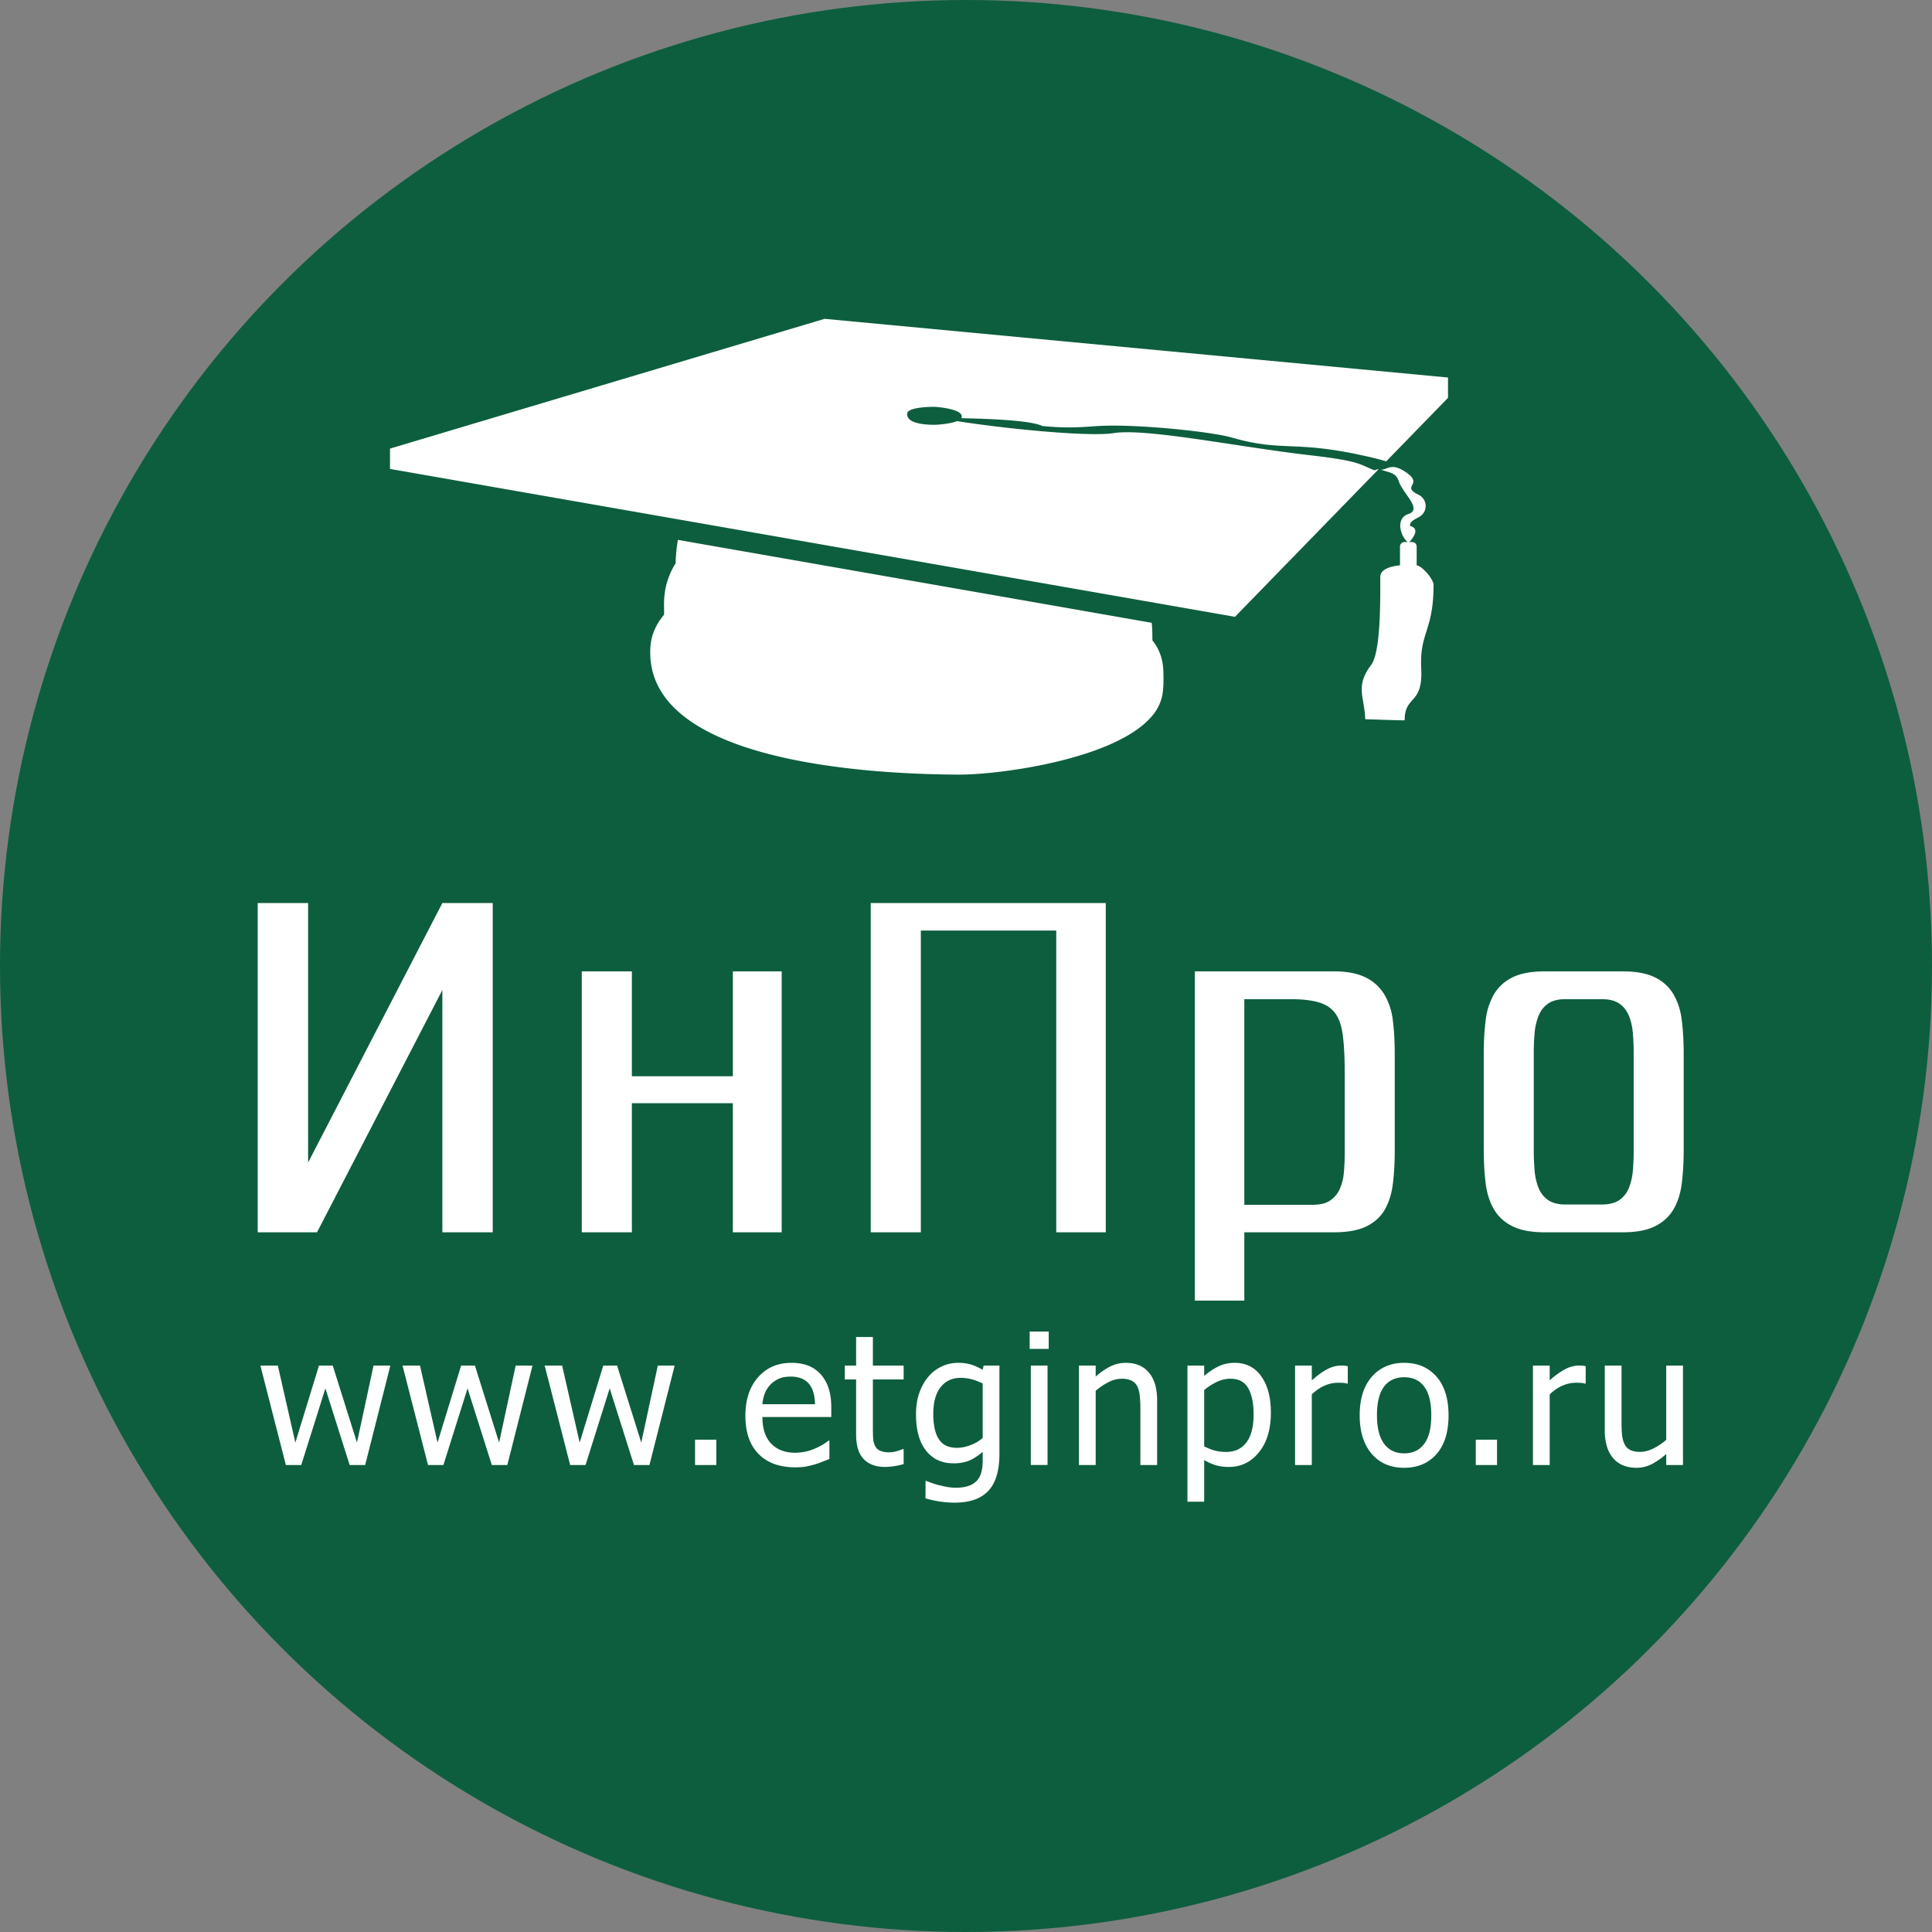 <svg xmlns="http://www.w3.org/2000/svg" xmlns:xlink="http://www.w3.org/1999/xlink" width="80" height="80"><rect width="100%" height="100%" fill="#808080" stroke="none"/><defs><circle id="myetginpro__a" cx="40" cy="40" r="40"/></defs><g fill="none" fill-rule="evenodd"><use fill="#0D5E3E" xlink:href="#myetginpro__a"/><g fill="#FFF"><path d="M47.719 26.518c.266.328.43.746.45 1.217.015.334.02.78-.05 1.1a1.891 1.891 0 01-.453.856c-1.535 1.753-6.27 2.391-7.973 2.384-3.4-.014-13.088-.438-12.76-5.295.033-.488.233-.936.564-1.325.006-.199-.006-.38.002-.582a3.089 3.089 0 01.478-1.55c.008-.345.04-.67.093-.968l19.62 3.434c.013.122.022.25.024.382.003.107.004.225.005.347zM34.144 13.202l25.77 2.426.045.004v.842l-2.559 2.63a11.364 11.364 0 00-.841-.215c-2.976-.674-3.444-.163-5.543-.768-.836-.24-3.5-.516-5.086-.496-.903.01-1.34.149-2.764.016-.502-.241-2.245-.301-3.361-.325a.126.126 0 00.021-.059c.027-.309-.952-.408-1.139-.41-.235-.005-1.102.026-1.123.273-.039.444.809.465 1.098.47.134.002.67-.032.966-.153 1.892.303 5.446.662 6.486.498 1.355-.213 5.128.569 8.12.914 2.118.244 2.038.378 2.689.629a.442.442 0 01.165-.053l-5.95 6.116-34.989-6.123v-.842l.106-.032 17.889-5.342zm23.79 10.21c-.298.035-.782.136-.78.482.003.957.022 3.117-.381 3.645-.674.884-.264 1.341-.243 2.242.445.013 1.263.046 1.634.046 0-1.062.762-.608.686-2.15-.074-1.508.51-1.532.51-3.46 0-.225-.456-.773-.699-.808v-.78a.184.184 0 00-.184-.184h-.322a.184.184 0 00-.184.184v.78c-.02 0-.032.002-.036.002z"/><path d="M58.338 22.493c-.35-.25-.573-1.027-.026-1.206.61-.2-.232-.859-.392-1.36-.114-.356-.375-.353-.733-.476.295-.017.437-.301 1.03.103.77.524-.25.56.534.94a.513.513 0 01.106.846c-.165.142-.49.201-.47.438.538.145-.083.69-.049.715zm11.38 21.142c0-.504-.027-.97-.08-1.39a2.778 2.778 0 00-.345-1.078 1.787 1.787 0 00-.763-.695c-.334-.167-.78-.25-1.34-.25h-3.223c-.56 0-1.006.083-1.34.25a1.787 1.787 0 00-.762.695 2.778 2.778 0 00-.346 1.077c-.053.42-.08.887-.08 1.391v3.979c0 .504.027.97.08 1.39.053.425.173.784.346 1.077.175.297.43.53.763.696.333.166.779.25 1.34.25h3.222c.56 0 1.007-.084 1.34-.25.333-.166.587-.399.763-.696.173-.293.292-.652.345-1.076.053-.421.08-.887.08-1.391v-3.979zm-3.374-2.26c.302 0 .54.063.715.186.175.123.304.29.39.5.085.21.14.446.163.704.023.262.035.537.035.823v4.073c0 .286-.012.561-.035.823a2.46 2.46 0 01-.163.703 1.099 1.099 0 01-.39.501c-.174.122-.415.187-.715.187h-1.53c-.3 0-.542-.065-.716-.187a1.102 1.102 0 01-.39-.5 2.458 2.458 0 01-.162-.704 9.25 9.25 0 01-.036-.823v-4.073c0-.286.012-.561.036-.823a2.44 2.44 0 01.163-.703c.085-.212.215-.378.39-.501.174-.123.413-.187.715-.187h1.53zm-55.673 9.652V37.392h2.087v10.746l5.559-10.746h2.086v13.635h-2.086V40.995l-5.19 10.032zm21.697 0V40.221h-2.022v4.344h-4.181v-4.344H24.09v10.806h2.075v-5.345h4.181v5.345zm13.419 0V37.392h-9.732v13.635h2.075V38.532h5.607v12.495zm11.966-3.386v-4.005c0-.505-.026-.97-.08-1.391a2.69 2.69 0 00-.357-1.077 1.848 1.848 0 00-.771-.696c-.334-.167-.776-.25-1.316-.25h-5.754v13.635h2.05V41.374h1.932c.497 0 .894.05 1.188.143.294.093.52.253.672.481.153.229.248.54.294.934.045.39.071.883.071 1.47v3.33c0 .287-.012.561-.035.815a2.112 2.112 0 01-.167.68c-.09.2-.222.36-.398.48-.174.121-.414.18-.715.18h-2.842v1.14h3.704c.557 0 1.006-.08 1.336-.238.333-.16.589-.385.763-.68.175-.297.292-.652.345-1.073.054-.417.08-.886.08-1.395zm-41.589 8.905l-1.043 4.117h-.642l-1.005-3.173-1 3.173h-.637l-1.055-4.117h.722l.726 3.188.978-3.188h.571l1.002 3.188.686-3.188h.697zm5.886 0l-1.043 4.117h-.642L19.36 57.49l-1 3.173h-.637l-1.055-4.117h.723l.726 3.188.977-3.188h.571l1.002 3.188.686-3.188h.697zm5.886 0l-1.043 4.117h-.642l-1.005-3.173-1 3.173h-.637l-1.055-4.117h.723l.726 3.188.977-3.188h.572l1.001 3.188.686-3.188h.697zm1.725 4.117h-.88v-1.05h.88v1.05zm3.275.096c-.655 0-1.165-.185-1.527-.555-.363-.37-.544-.895-.544-1.576 0-.67.176-1.205.527-1.601.352-.397.81-.595 1.38-.595.255 0 .48.036.678.11.196.073.368.189.516.346.147.157.26.35.338.578.08.226.118.506.118.834v.376H31.57c0 .48.12.846.361 1.099.24.252.574.38 1 .38a2.092 2.092 0 00.843-.185c.125-.057.23-.111.316-.164a1.93 1.93 0 00.214-.15h.04v.757l-.302.119c-.12.048-.229.086-.324.112a4.608 4.608 0 01-.366.086c-.11.018-.248.029-.416.029zm.812-2.614a1.892 1.892 0 00-.067-.483 1.003 1.003 0 00-.168-.342.779.779 0 00-.313-.237 1.196 1.196 0 00-.469-.08c-.185 0-.34.027-.47.083a1.127 1.127 0 00-.353.241 1.158 1.158 0 00-.235.359 1.566 1.566 0 00-.103.46h2.178zm2.904 2.598c-.379 0-.673-.106-.884-.322-.212-.215-.318-.555-.318-1.019v-2.281h-.468v-.575h.468v-1.183h.694v1.183h1.274v.575h-1.274v1.957c0 .208.004.37.011.483a.82.82 0 00.084.317c.042.085.11.15.203.194a.94.94 0 00.38.064c.112 0 .221-.017.327-.05a2.27 2.27 0 00.229-.082h.04v.621a3.019 3.019 0 01-.766.118zm4.039-1.197v-2.259a2.347 2.347 0 00-.477-.179 1.8 1.8 0 00-.438-.054c-.35 0-.628.13-.829.388-.201.258-.302.626-.302 1.108 0 .457.077.806.23 1.044.154.237.403.357.746.357.18 0 .365-.035.555-.107a1.73 1.73 0 00.515-.298zm-2.33 1.776a3.826 3.826 0 00.516.174c.128.031.246.058.354.078.109.019.226.029.354.029.214 0 .395-.028.544-.084a.818.818 0 00.348-.237c.08-.1.135-.218.166-.35.032-.133.048-.284.048-.454v-.361c-.186.162-.37.282-.549.36a1.72 1.72 0 01-.674.115c-.47 0-.843-.174-1.121-.523-.278-.349-.417-.85-.417-1.503 0-.342.048-.645.144-.91.095-.263.225-.487.387-.672a1.604 1.604 0 011.206-.552c.214 0 .399.025.555.075a2.3 2.3 0 01.469.215l.04-.176h.653v3.649c0 .698-.152 1.21-.457 1.536-.305.327-.77.49-1.397.49a4.312 4.312 0 01-1.206-.177v-.722h.037zm5.016-.66h-.693v-4.116h.693v4.117zm.048-4.807h-.789v-.718h.789v.718zm4.49 4.808h-.694v-2.344c0-.19-.009-.366-.028-.53a1.13 1.13 0 00-.104-.392.54.54 0 00-.237-.23.936.936 0 00-.412-.076c-.173 0-.35.046-.534.138a2.718 2.718 0 00-.536.36v3.074h-.693v-4.117h.693v.457a2.74 2.74 0 01.612-.424c.202-.099.415-.147.638-.147.406 0 .723.133.95.4.23.266.344.653.344 1.158v2.673zm4.709-2.168c0 .686-.164 1.232-.492 1.638-.328.407-.742.61-1.244.61-.204 0-.384-.023-.541-.07a2.117 2.117 0 01-.484-.216v1.725h-.693v-5.636h.693v.43c.173-.154.364-.284.574-.388.21-.105.44-.156.687-.156.472 0 .84.186 1.104.56.264.373.396.874.396 1.503zm-.715.078c0-.47-.075-.834-.225-1.093-.15-.26-.393-.39-.73-.39-.196 0-.386.045-.568.132a2.46 2.46 0 00-.523.337v2.333c.183.089.338.15.467.18.129.032.277.049.444.049.359 0 .637-.131.837-.394.199-.263.298-.648.298-1.154zm3.9-1.283h-.037a.768.768 0 00-.165-.028 3.323 3.323 0 00-.207-.005c-.188 0-.373.04-.558.122-.183.08-.358.201-.523.361v2.923h-.693v-4.117h.693v.612c.253-.223.474-.382.662-.474a1.25 1.25 0 01.708-.133c.035.004.076.01.12.018v.72zm4.172 1.316c0 .693-.167 1.229-.5 1.605-.336.378-.78.567-1.336.567-.572 0-1.023-.196-1.351-.584-.329-.39-.492-.919-.492-1.588 0-.687.169-1.222.507-1.603.337-.382.783-.571 1.336-.571.555 0 1 .19 1.335.57.334.378.501.914.501 1.604zm-.715 0c0-.532-.096-.929-.292-1.188-.193-.26-.47-.389-.829-.389-.36 0-.64.13-.835.389-.195.26-.293.656-.293 1.188 0 .516.098.907.293 1.174.195.266.474.4.835.4.356 0 .633-.131.828-.393.195-.261.293-.655.293-1.181zm2.723 2.057h-.88v-1.05h.88v1.05zm3.67-3.373h-.036a.768.768 0 00-.165-.028 3.323 3.323 0 00-.207-.005c-.188 0-.373.04-.558.122-.184.08-.359.201-.523.361v2.923h-.694v-4.117h.694v.612a3.21 3.21 0 01.661-.474 1.25 1.25 0 01.709-.133c.035.004.075.01.12.018v.72zm4.03 3.373h-.694v-.457a3.027 3.027 0 01-.609.426 1.4 1.4 0 01-.64.146c-.18 0-.349-.03-.507-.089a1.063 1.063 0 01-.416-.28 1.302 1.302 0 01-.274-.483 2.224 2.224 0 01-.098-.708v-2.672h.693v2.344c0 .219.008.4.024.545.016.143.053.27.108.377a.527.527 0 00.232.232.949.949 0 00.417.074c.17 0 .352-.048.543-.143.191-.097.367-.214.527-.355v-3.074h.693v4.117z"/></g></g></svg>